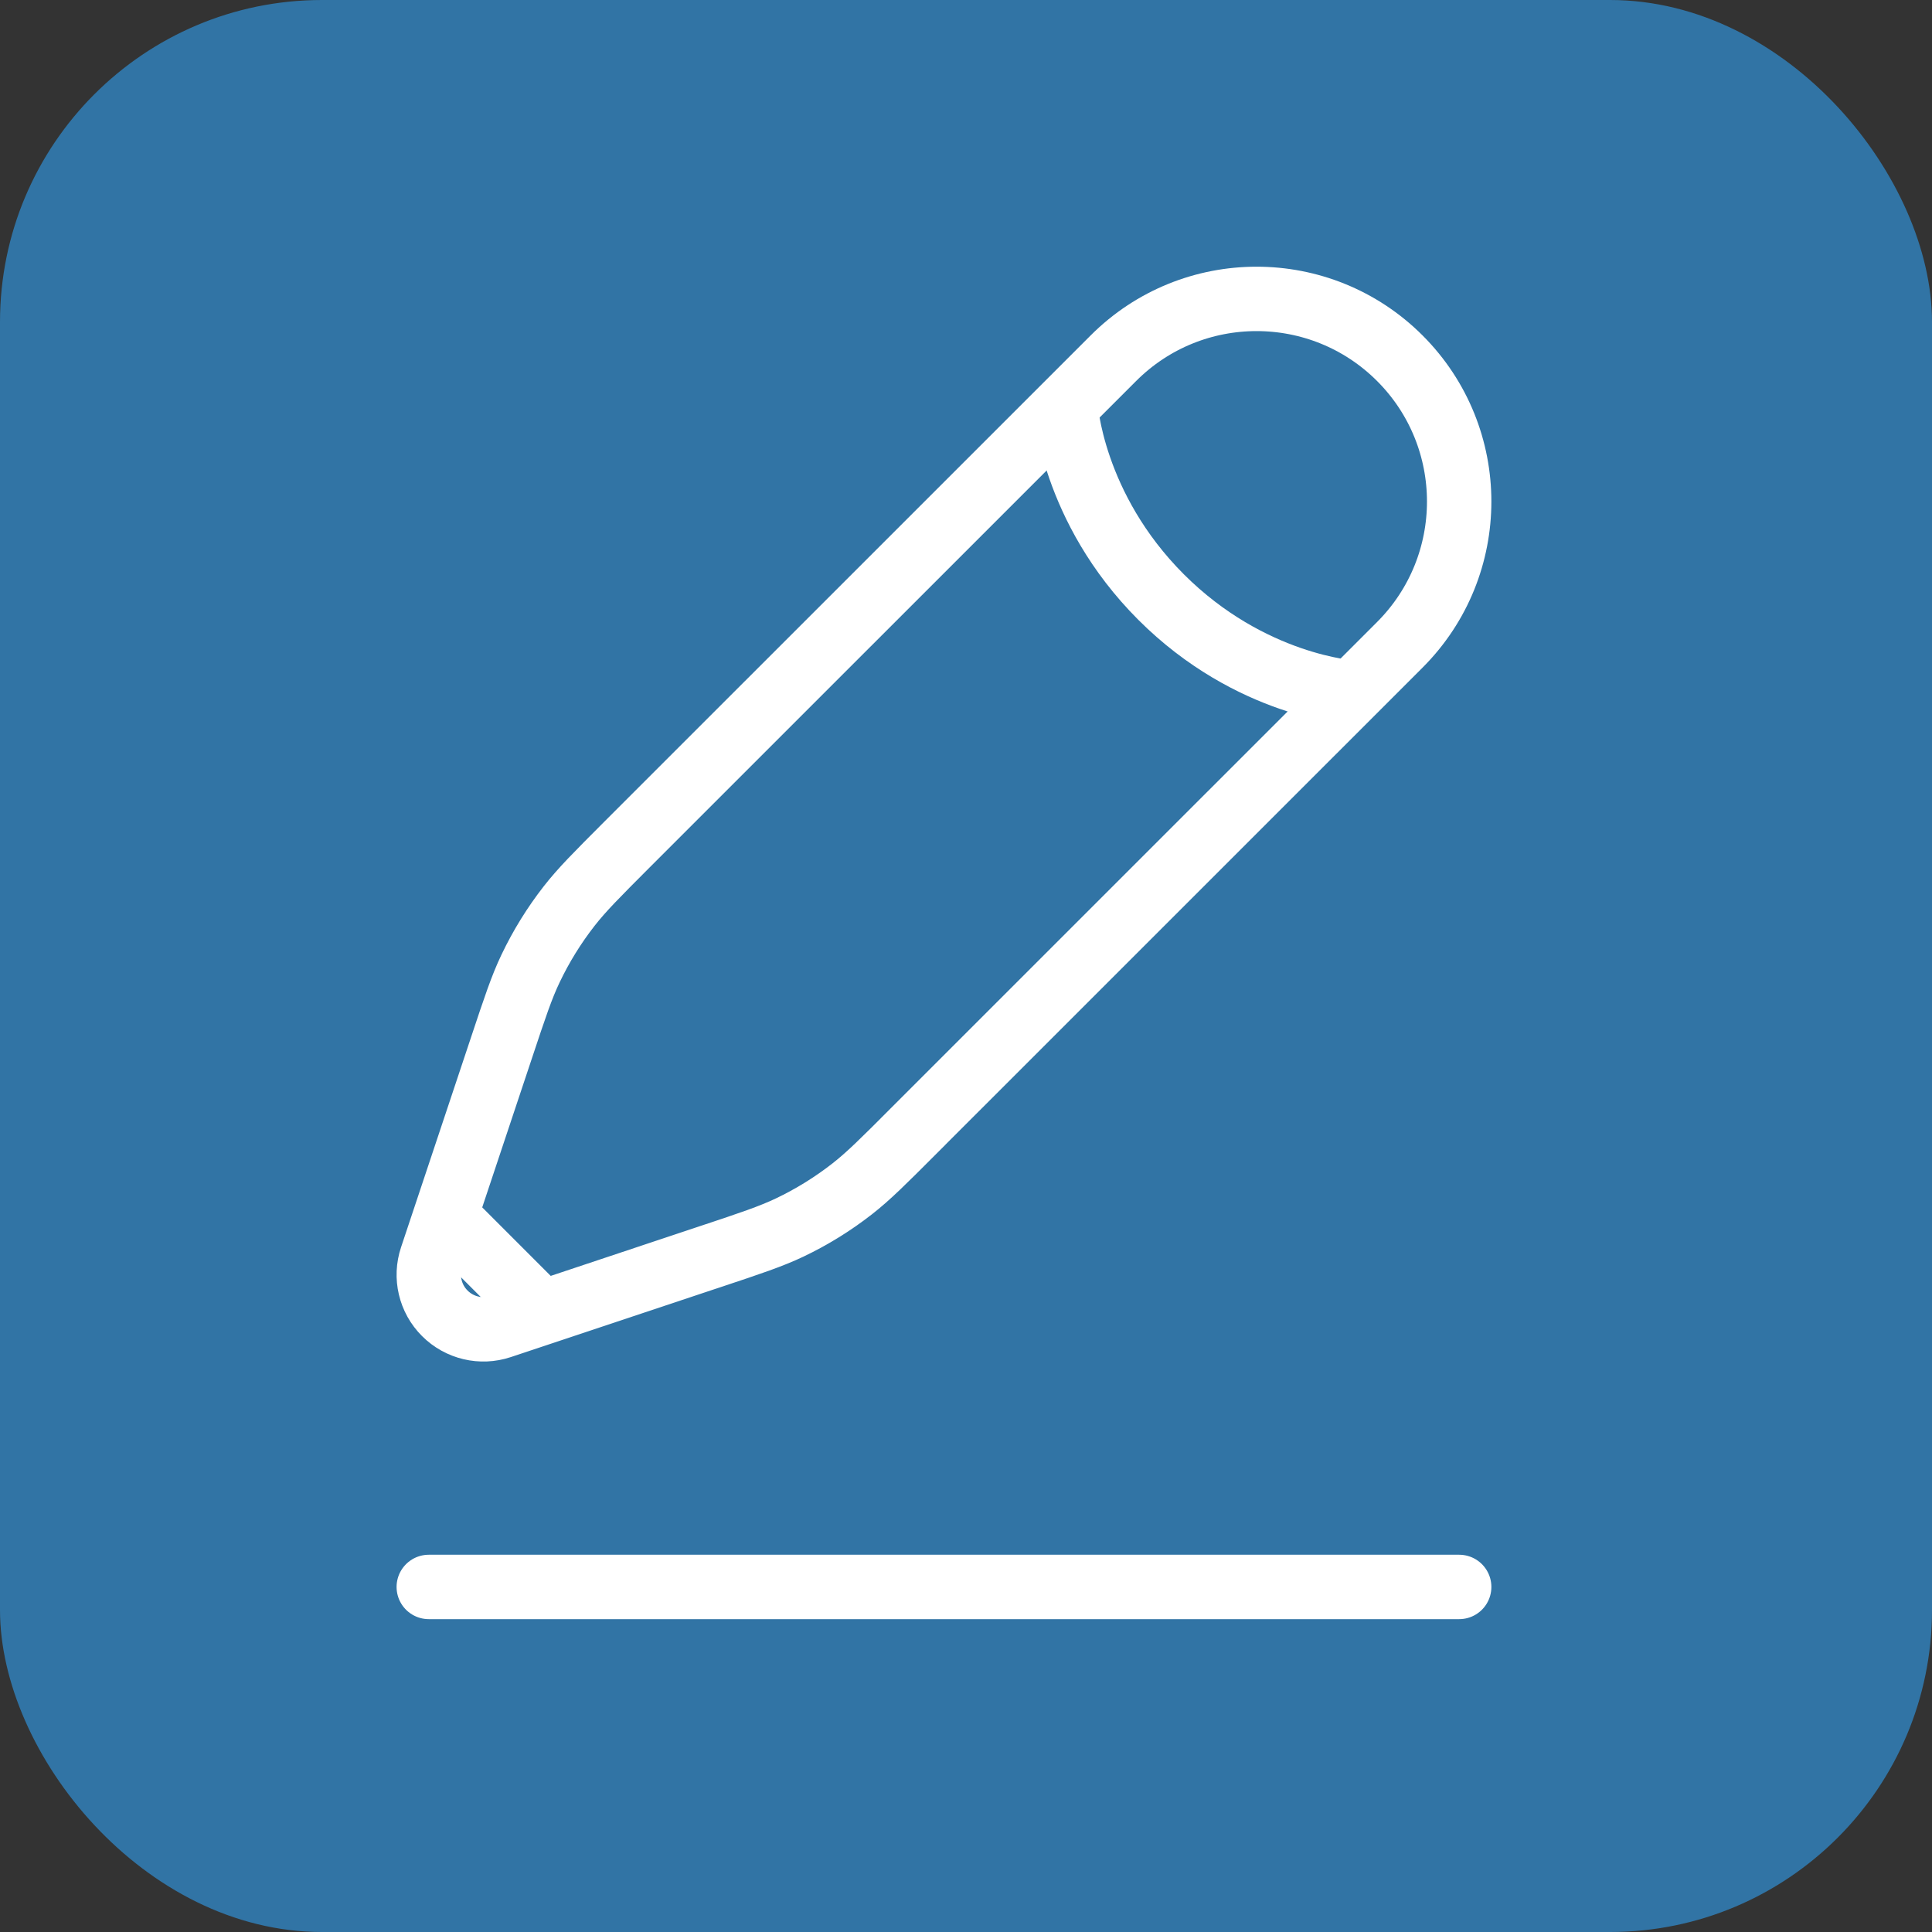 <svg width="30" height="30" viewBox="0 0 30 30" fill="none" xmlns="http://www.w3.org/2000/svg">
<rect x="0" y="0" width="30" height="30" fill="#333333" stroke="none"/>
<rect width="30" height="30" rx="5" fill="#3174A5"/>
<path d="M6.658 24.642H22.658" stroke="white" stroke-linecap="round"/>
<path d="M17.288 5.563L16.546 6.305L9.729 13.121C9.268 13.583 9.037 13.814 8.838 14.069C8.604 14.369 8.403 14.694 8.239 15.038C8.1 15.329 7.997 15.639 7.791 16.258L6.916 18.883L6.702 19.525C6.6 19.83 6.679 20.166 6.907 20.393C7.134 20.62 7.47 20.7 7.775 20.598L8.417 20.384L11.041 19.509L11.042 19.509C11.661 19.303 11.971 19.199 12.262 19.061C12.606 18.897 12.931 18.696 13.231 18.462C13.486 18.263 13.717 18.032 14.178 17.571L14.178 17.57L20.995 10.754L21.737 10.012C22.965 8.783 22.965 6.792 21.737 5.563C20.508 4.334 18.516 4.334 17.288 5.563Z" stroke="white"/>
<path d="M16.546 6.305C16.546 6.305 16.639 7.88 18.029 9.271C19.419 10.661 20.995 10.754 20.995 10.754M8.416 20.384L6.916 18.883" stroke="white"/>
</svg>
